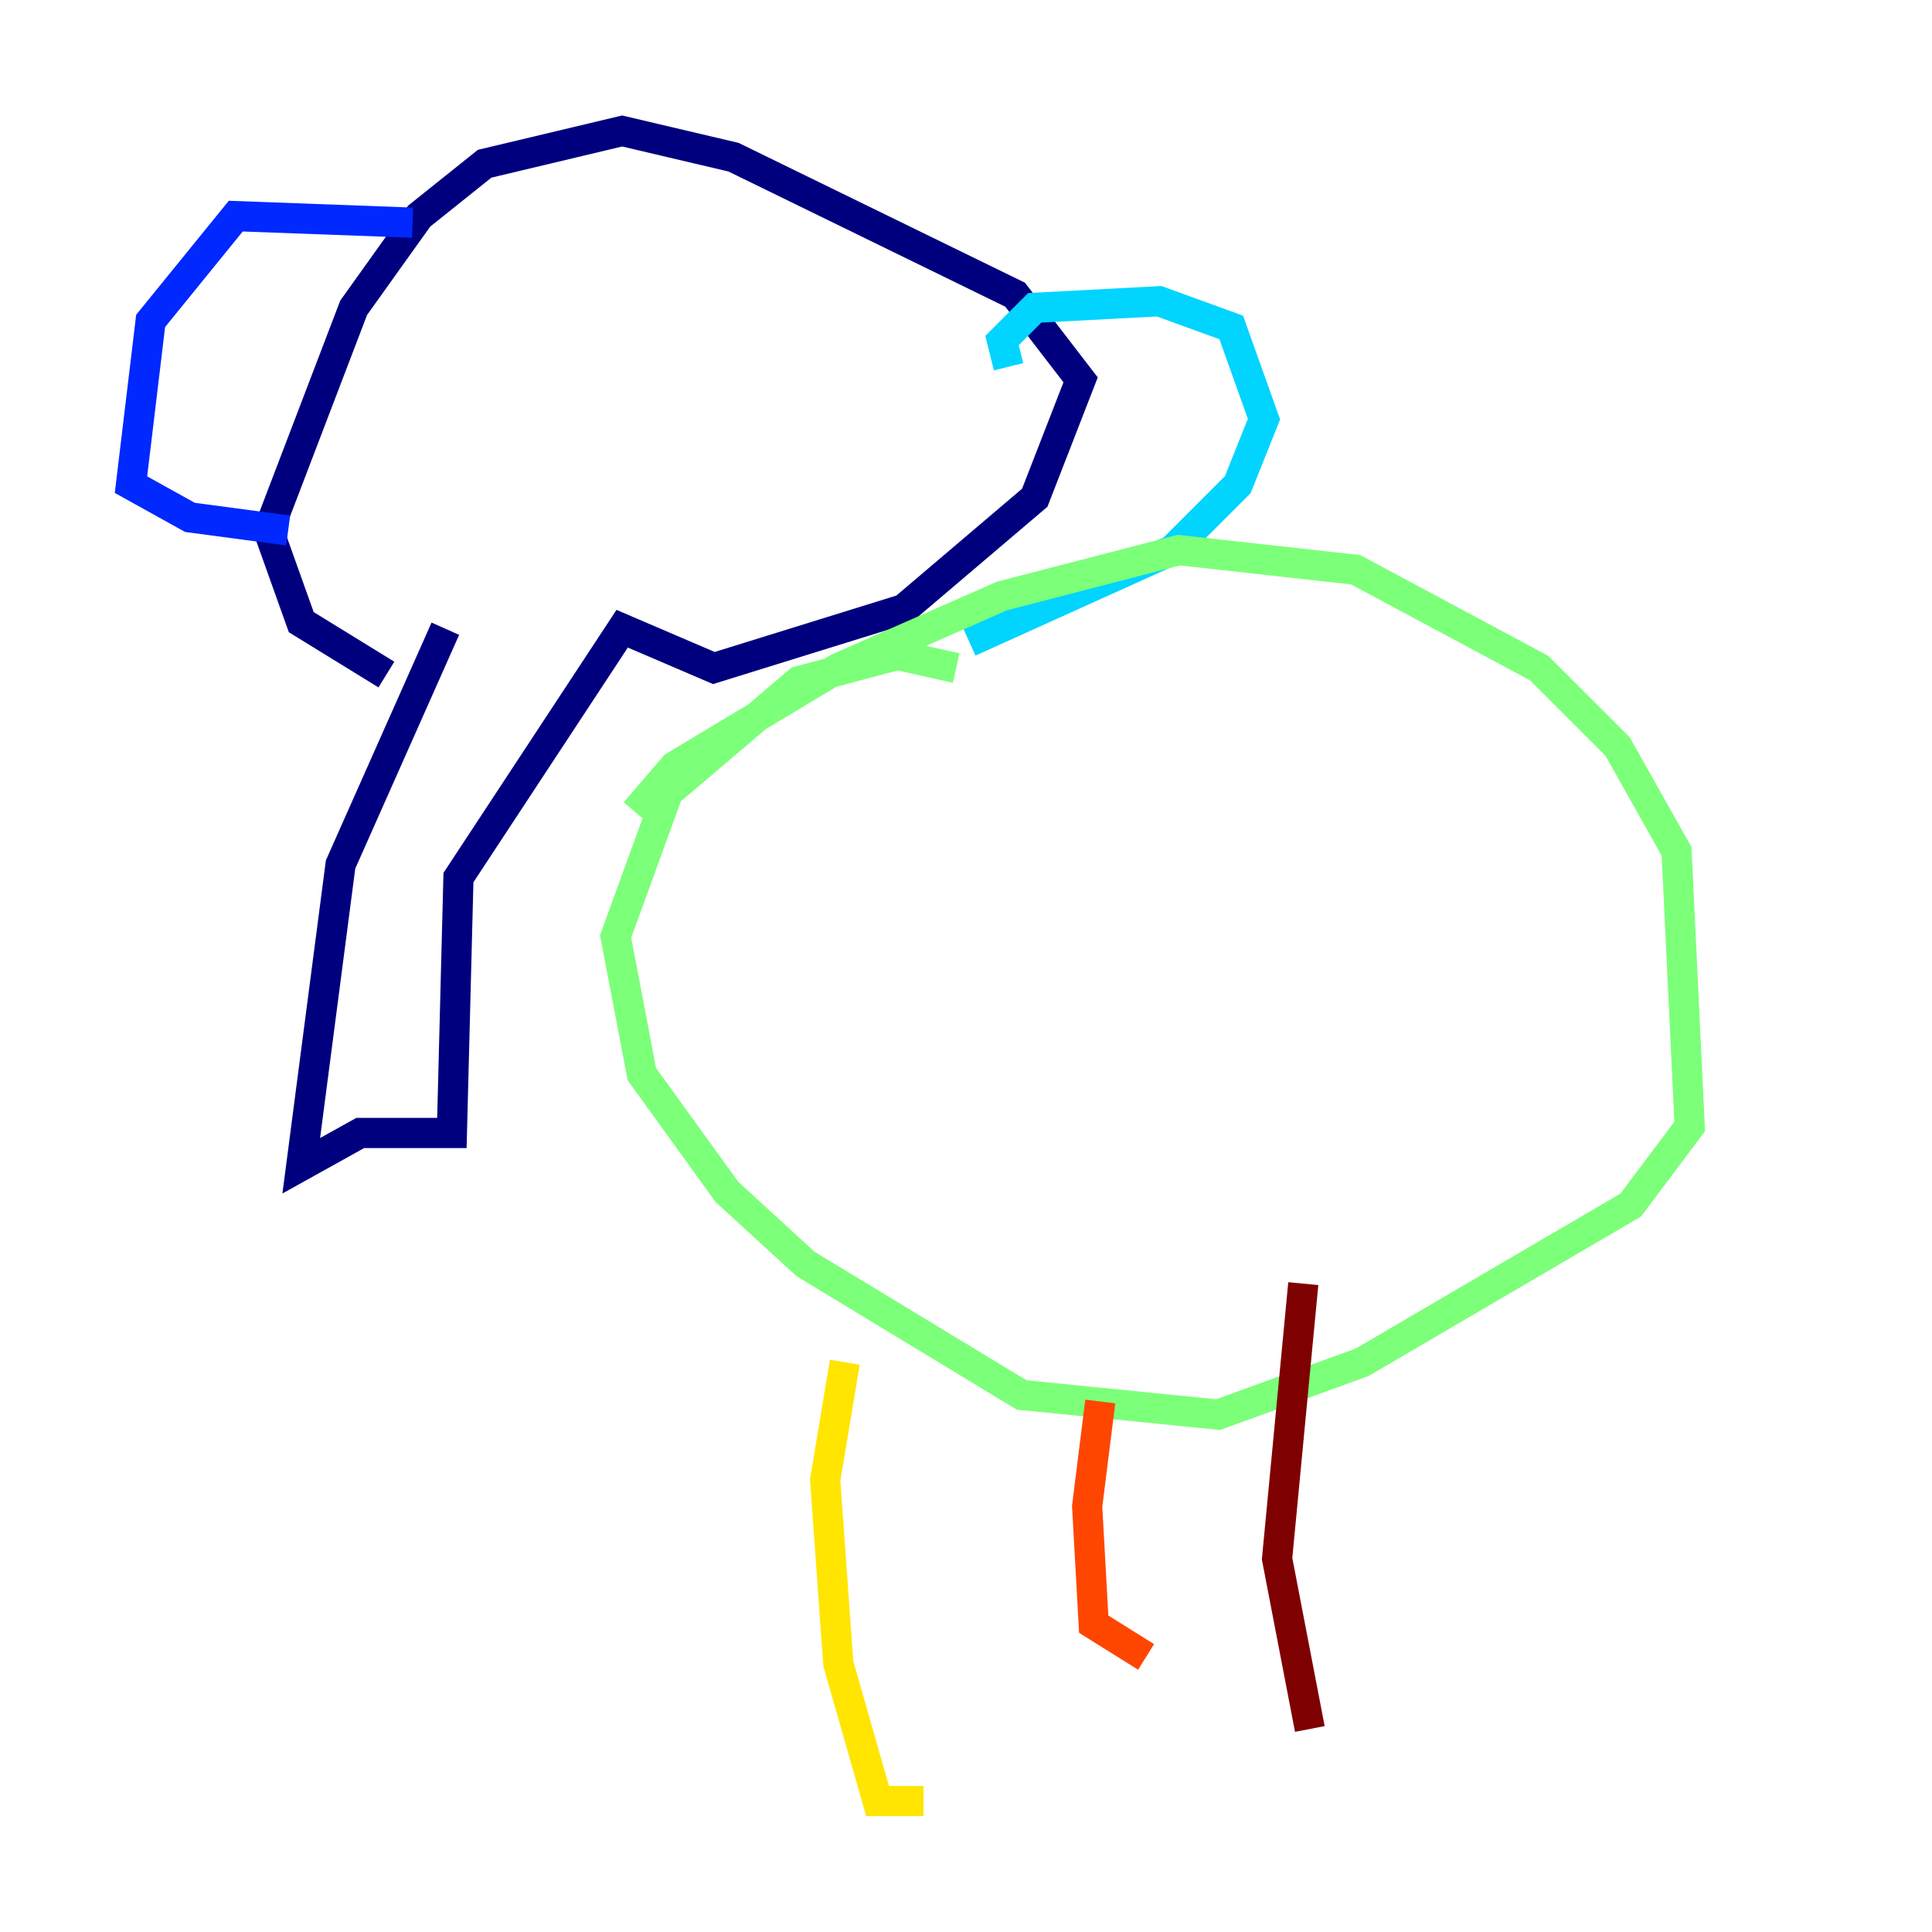 <?xml version="1.0" encoding="utf-8" ?>
<svg baseProfile="tiny" height="128" version="1.2" viewBox="0,0,128,128" width="128" xmlns="http://www.w3.org/2000/svg" xmlns:ev="http://www.w3.org/2001/xml-events" xmlns:xlink="http://www.w3.org/1999/xlink"><defs /><polyline fill="none" points="29.505,41.654 22.563,57.275 19.959,77.234 23.864,75.064 29.939,75.064 30.373,58.142 41.22,41.654 47.295,44.258 59.878,40.352 68.556,32.976 71.593,25.166 67.254,19.525 48.597,10.414 41.22,8.678 32.108,10.848 27.77,14.319 23.43,20.393 17.79,35.146 19.959,41.22 25.6,44.691" stroke="#00007f" stroke-width="2" /><polyline fill="none" points="27.336,14.752 15.62,14.319 9.98,21.261 8.678,32.108 12.583,34.278 19.091,35.146" stroke="#0028ff" stroke-width="2" /><polyline fill="none" points="66.82,24.298 66.386,22.563 68.556,20.393 76.8,19.959 81.573,21.695 83.742,27.77 82.007,32.108 77.668,36.447 64.217,42.522" stroke="#00d4ff" stroke-width="2" /><polyline fill="none" points="63.349,44.258 59.444,43.39 52.936,45.125 44.258,52.502 40.786,62.047 42.522,71.159 48.163,78.969 53.37,83.742 67.688,92.42 80.705,93.722 90.251,90.251 108.041,79.837 111.946,74.63 111.078,56.407 107.173,49.464 101.966,44.258 89.817,37.749 78.102,36.447 66.386,39.485 55.539,44.258 44.691,50.766 42.088,53.803" stroke="#7cff79" stroke-width="2" /><polyline fill="none" points="55.973,90.251 54.671,98.061 55.539,110.21 58.142,119.322 61.18,119.322" stroke="#ffe500" stroke-width="2" /><polyline fill="none" points="72.895,92.854 72.027,99.797 72.461,107.607 75.932,109.776" stroke="#ff4600" stroke-width="2" /><polyline fill="none" points="86.346,85.044 84.61,103.268 86.78,114.549" stroke="#7f0000" stroke-width="2" /></svg>